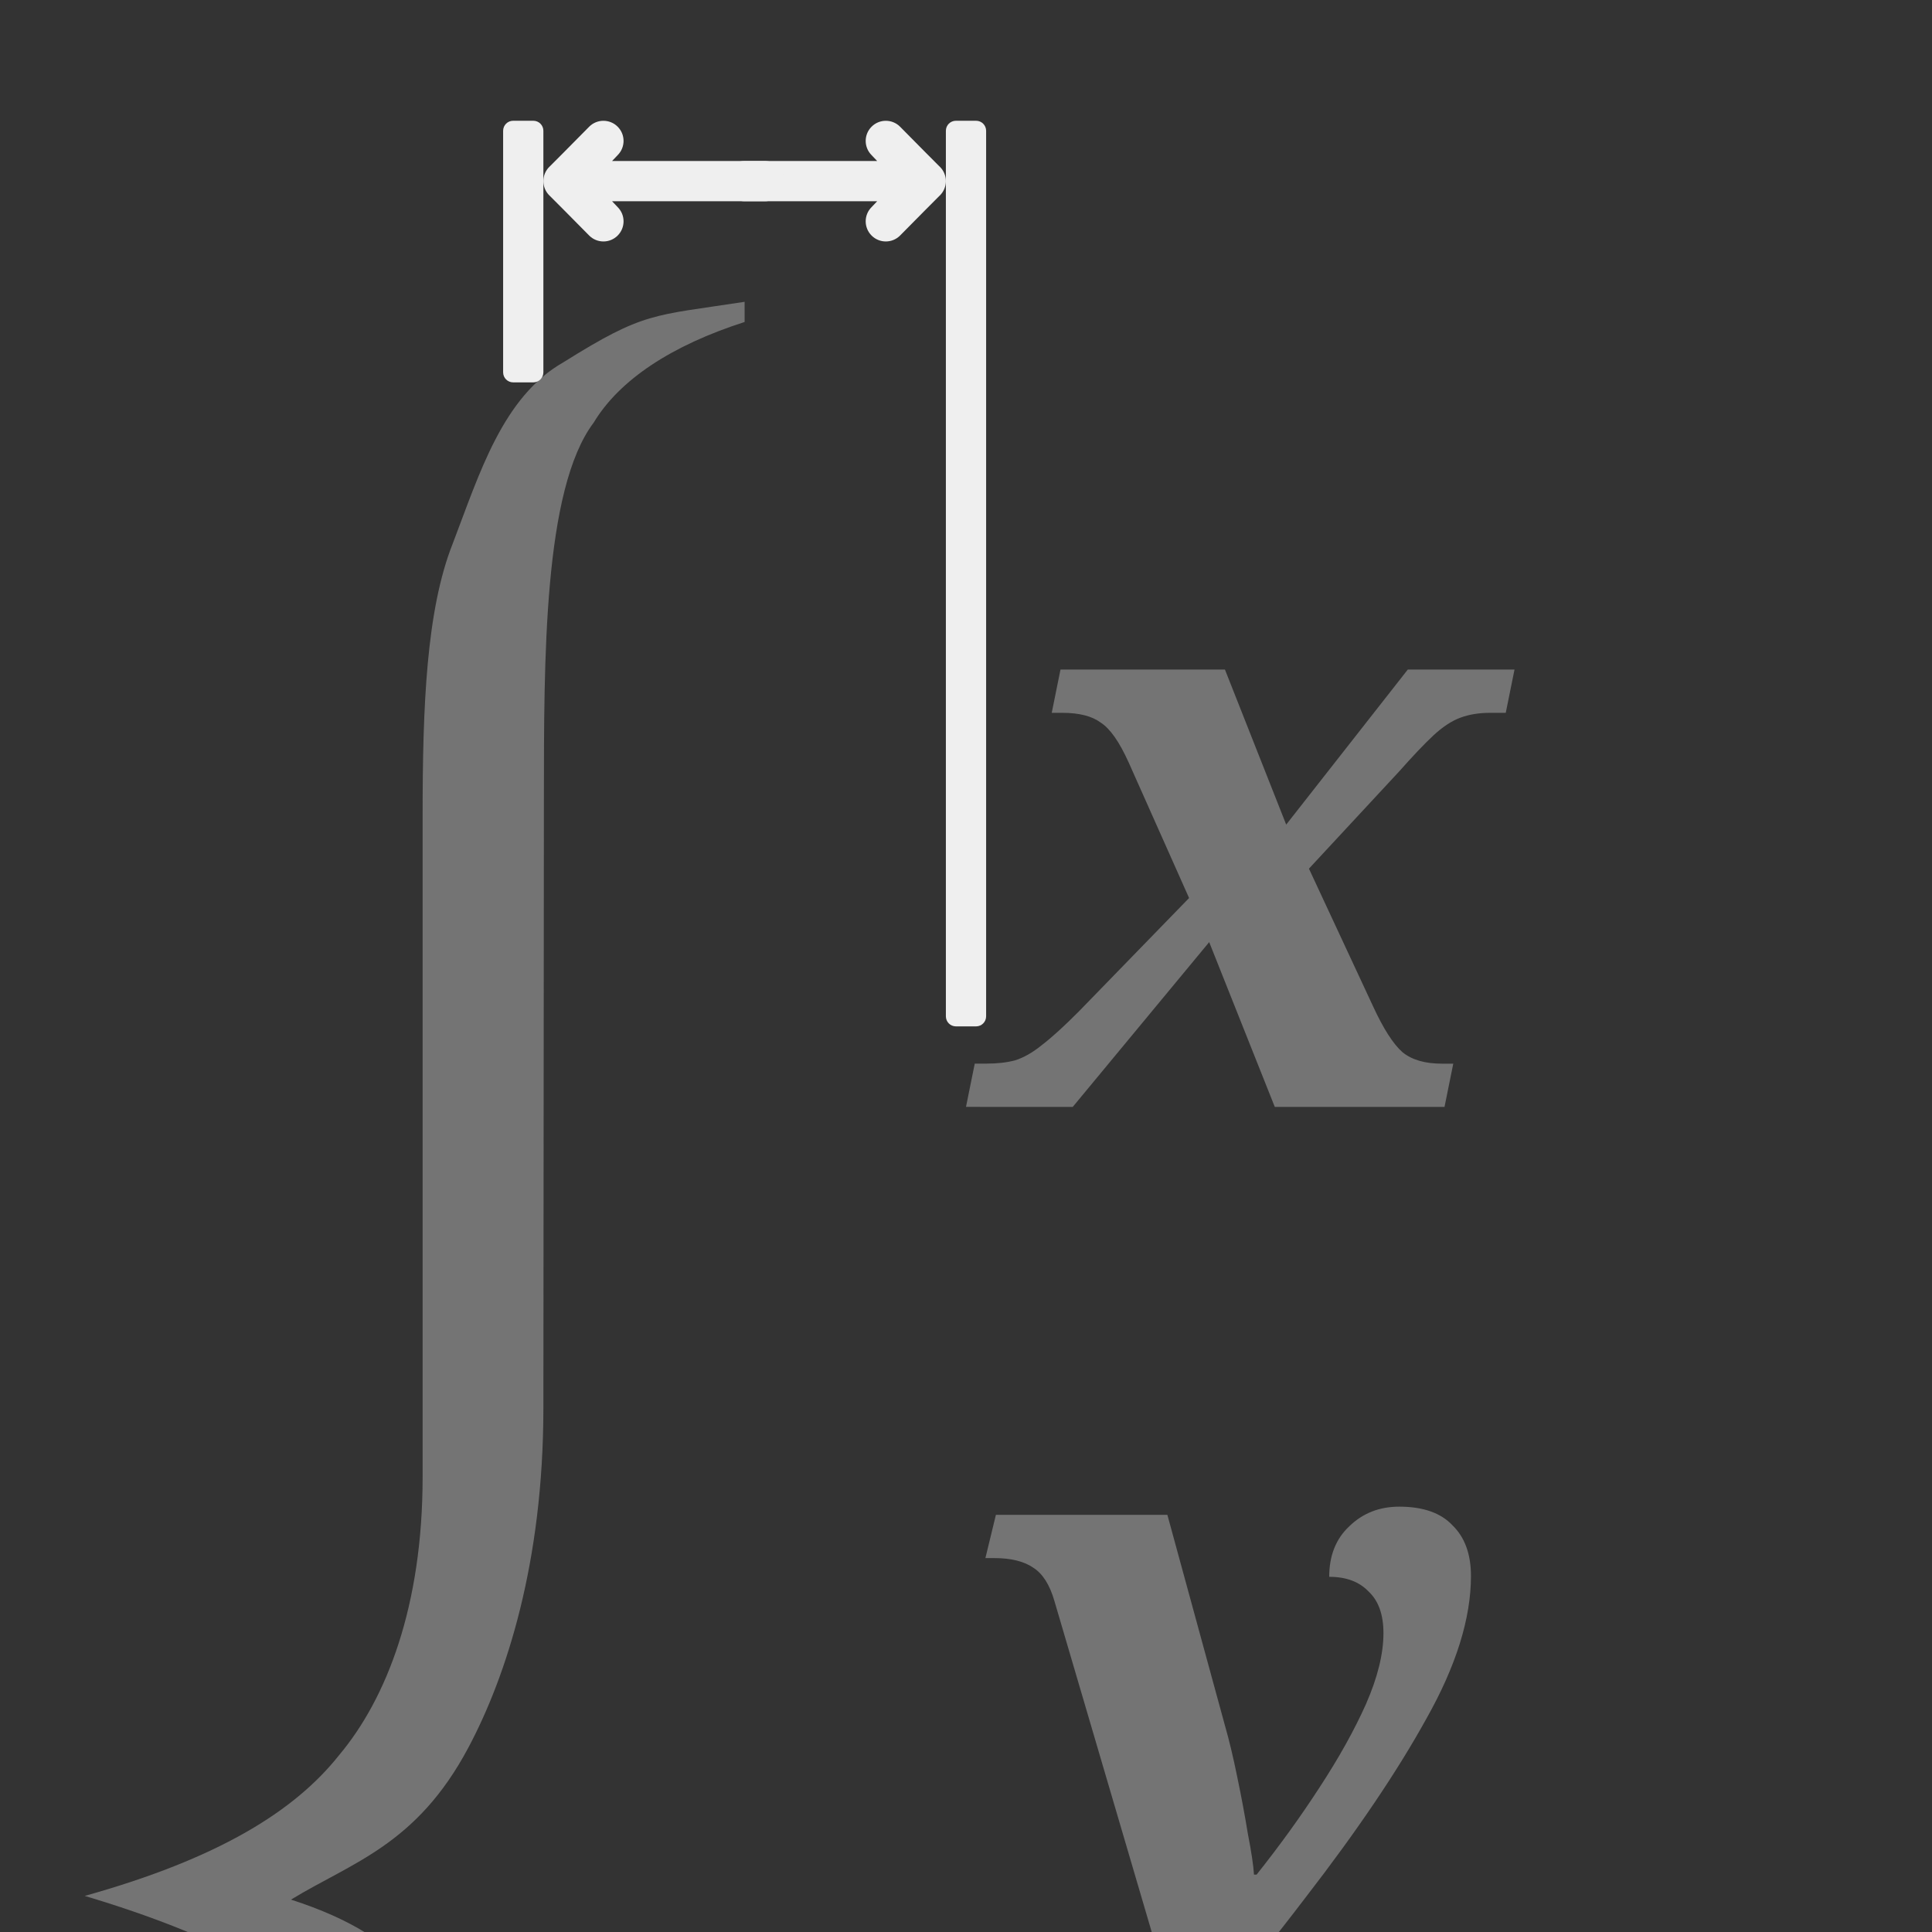 <svg height="96" viewBox="0 0 96 96" width="96" xmlns="http://www.w3.org/2000/svg"><rect x="0" y="0" width="96" height="96" fill="#333333" stroke="none"/><g fill="#efefef"><path d="m36.999 173.601c-11.588-.246-3.949-2.026-9.084-5.342-5.004-3.316-6.915-10.131-6.915-20.447v-32.605c0-6.386-1.185-10.991-3.555-13.816-2.239-2.825-6.65-5.219-13.234-7.184 6.584-1.842 10.404-4.175 12.643-7 2.37-2.825 4.146-7.43 4.146-13.816v-32.892c0-5.403.183-10.184 1.5-13.5 1.317-3.439 2.471-7.281 5.5-9 4.023-2.516 4.414-2.296 8.999-3.002l.001 1.002c-3.634 1.166-6.219 2.873-7.5 5-2.502 3.316-2.469 11.805-2.474 18.682l-.026 30.318c-.006 7.614-1.822 13.258-3.727 16.839-2.578 4.845-5.773 5.697-8.814 7.553 6.122 1.971 6.733 4.782 8.814 7.368 2.543 3.16 3.753 8.596 3.753 16.21v30.947c0 6.877 1.251 11.974 3.753 15.289 2.634 3.316-.626 5.772 6.221 7.368z" opacity=".35"/><path d="m48 55.0.435-2.149h.565q.826 0 1.434-.162.652-.203 1.348-.77.739-.568 1.826-1.662l5.477-5.635-2.999-6.73q-.695-1.541-1.391-1.986-.652-.486-1.913-.486h-.522l.435-2.149h8.172l3.043 7.703 6.042-7.703h5.303l-.435 2.149h-.782q-.826 0-1.478.243-.652.243-1.348.892-.652.608-1.695 1.784l-4.477 4.824 3.173 6.811q.782 1.703 1.478 2.311.695.568 1.956.568h.565l-.435 2.149h-8.433l-3.26-8.189-6.781 8.189z" opacity=".35" stroke-width="1.218"/><path d="m46.227 106.729q-1.217 0-2.391-.203-1.217-.203-2.13-.527l.652-2.27q.522.162 1.434.324.913.203 2.26.203 2.652 0 4.738-.851 2.086-.851 3.782-2.27 1.739-1.378 3.26-3.081l-5.434-18.486q-.348-1.216-1.043-1.662-.695-.486-1.956-.486h-.435l.522-2.149h8.52l2.869 10.5q.304 1.054.609 2.554.304 1.459.522 2.797.261 1.338.304 2.027h.13q1.739-2.189 3.13-4.338 1.434-2.189 2.304-4.135.869-1.986.869-3.527 0-1.378-.739-2.068-.695-.73-1.956-.73 0-1.581 1-2.513 1-.973 2.478-.973 1.782 0 2.652.932.913.892.913 2.513 0 3.162-2.217 7.094-2.173 3.932-5.999 8.878-2.347 3.081-4.347 5.392-1.956 2.351-3.999 3.892-2.043 1.581-4.521 2.351-2.434.811-5.781.811z" opacity=".35" stroke-width="1.218"/><path d="m44.016 11.998c-.256 0-.512-.098-.707-.293-.391-.391-.391-1.024 0-1.414l.277-.291h-.586l-6-0c-.552-0-1-.448-1-1-0-.552.448-1 1-1l6.0 0h.586l-.277-.291c-.391-.391-.391-1.024 0-1.414.195-.195.451-.293.707-.293.256 0 .512.098.707.293l1.277 1.291.672.674.025.023c.194.188.303.447.303.717-0.0.27-.109.529-.303.717l-.025.023-.672.674-1.277 1.291c-.195.195-.451.293-.707.293z"/><path d="m29.984 11.998c.256 0 .512-.098.707-.293.391-.391.391-1.024 0-1.414l-.277-.291h.586 7c.552 0 1-.448 1-1.0 0-.552-.448-1-1-1h-7-.586l.277-.291c.391-.391.391-1.024 0-1.414-.195-.195-.451-.293-.707-.293-.256 0-.512.098-.707.293l-1.277 1.291-.672.674-.025.023c-.194.188-.303.447-.303.717 0.0.27.109.529.303.717l.025.023.672.674 1.277 1.291c.195.195.451.293.707.293z"/><g stroke-linecap="square" stroke-opacity=".567" stroke-width="1"><path d="m25.5 19h1c.277 0 .5-.223.5-.5l0-12c0-.277-.223-.5-.5-.5h-1c-.277 0-.5.223-.5.5l-0 12c0 .277.223.5.5.5z"/><path d="m47.5 51h1c.277 0 .5-.223.5-.5v-44c0-.277-.223-.5-.5-.5h-1c-.277 0-.5.223-.5.5v44c0 .277.223.5.5.5z"/></g></g></svg>